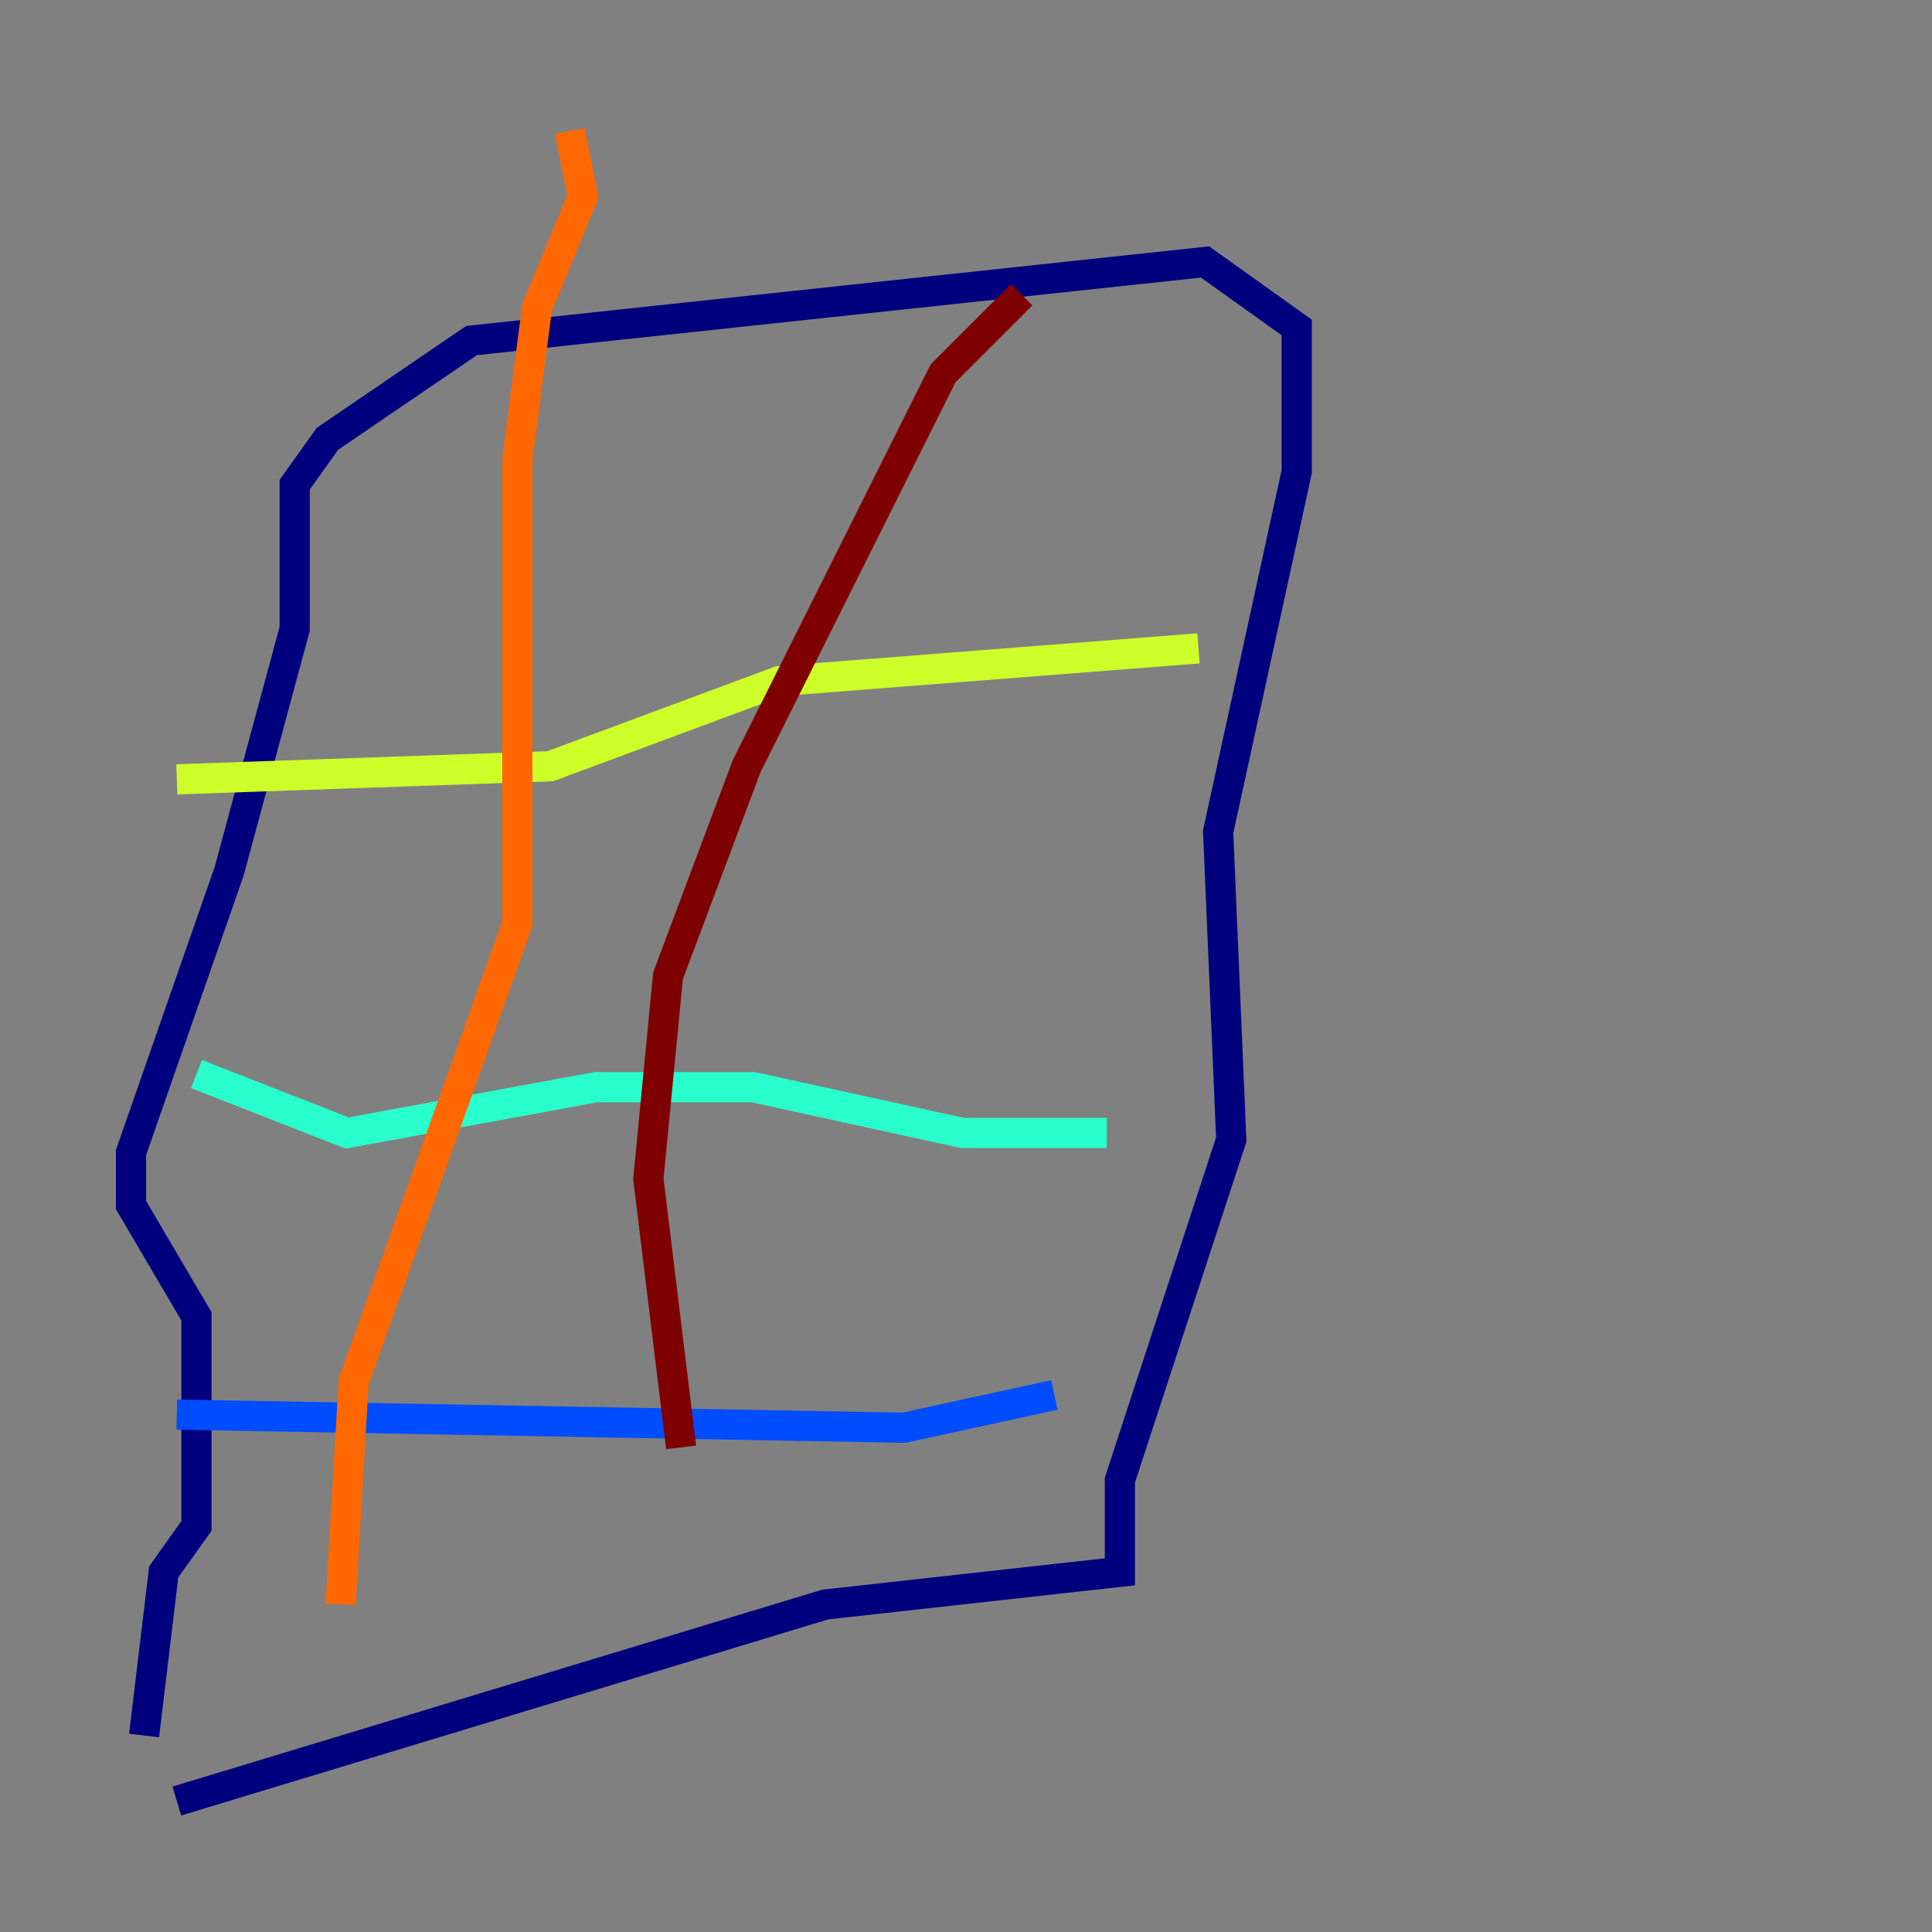 <?xml version="1.0" encoding="utf-8" ?>
<svg baseProfile="tiny" height="128" version="1.2" viewBox="0,0,128,128" width="128" xmlns="http://www.w3.org/2000/svg" xmlns:ev="http://www.w3.org/2001/xml-events" xmlns:xlink="http://www.w3.org/1999/xlink"><rect x="0" y="0" width="128" height="128" fill="#808080" stroke="none"/><defs /><polyline fill="none" points="11.715,119.322 54.671,106.305 74.197,104.136 74.197,98.061 81.573,75.498 80.705,55.105 85.912,31.241 85.912,21.695 79.837,17.356 31.241,22.563 21.695,29.071 19.525,32.108 19.525,41.654 15.186,57.709 8.678,76.366 8.678,79.837 13.017,87.214 13.017,101.098 10.848,104.136 9.546,114.983" stroke="#00007f" stroke-width="2" /><polyline fill="none" points="11.715,93.722 59.878,94.59 69.858,92.42" stroke="#004cff" stroke-width="2" /><polyline fill="none" points="13.017,71.159 22.997,75.064 39.485,72.027 49.898,72.027 63.783,75.064 73.329,75.064" stroke="#29ffcd" stroke-width="2" /><polyline fill="none" points="11.715,51.634 36.447,50.766 51.634,45.125 79.403,42.956" stroke="#cdff29" stroke-width="2" /><polyline fill="none" points="37.749,8.678 38.617,13.017 35.58,20.393 34.278,30.373 34.278,61.18 23.43,91.552 22.563,106.305" stroke="#ff6700" stroke-width="2" /><polyline fill="none" points="67.688,19.525 62.481,24.732 49.464,50.766 44.258,64.651 42.956,78.102 45.125,95.891" stroke="#7f0000" stroke-width="2" /></svg>